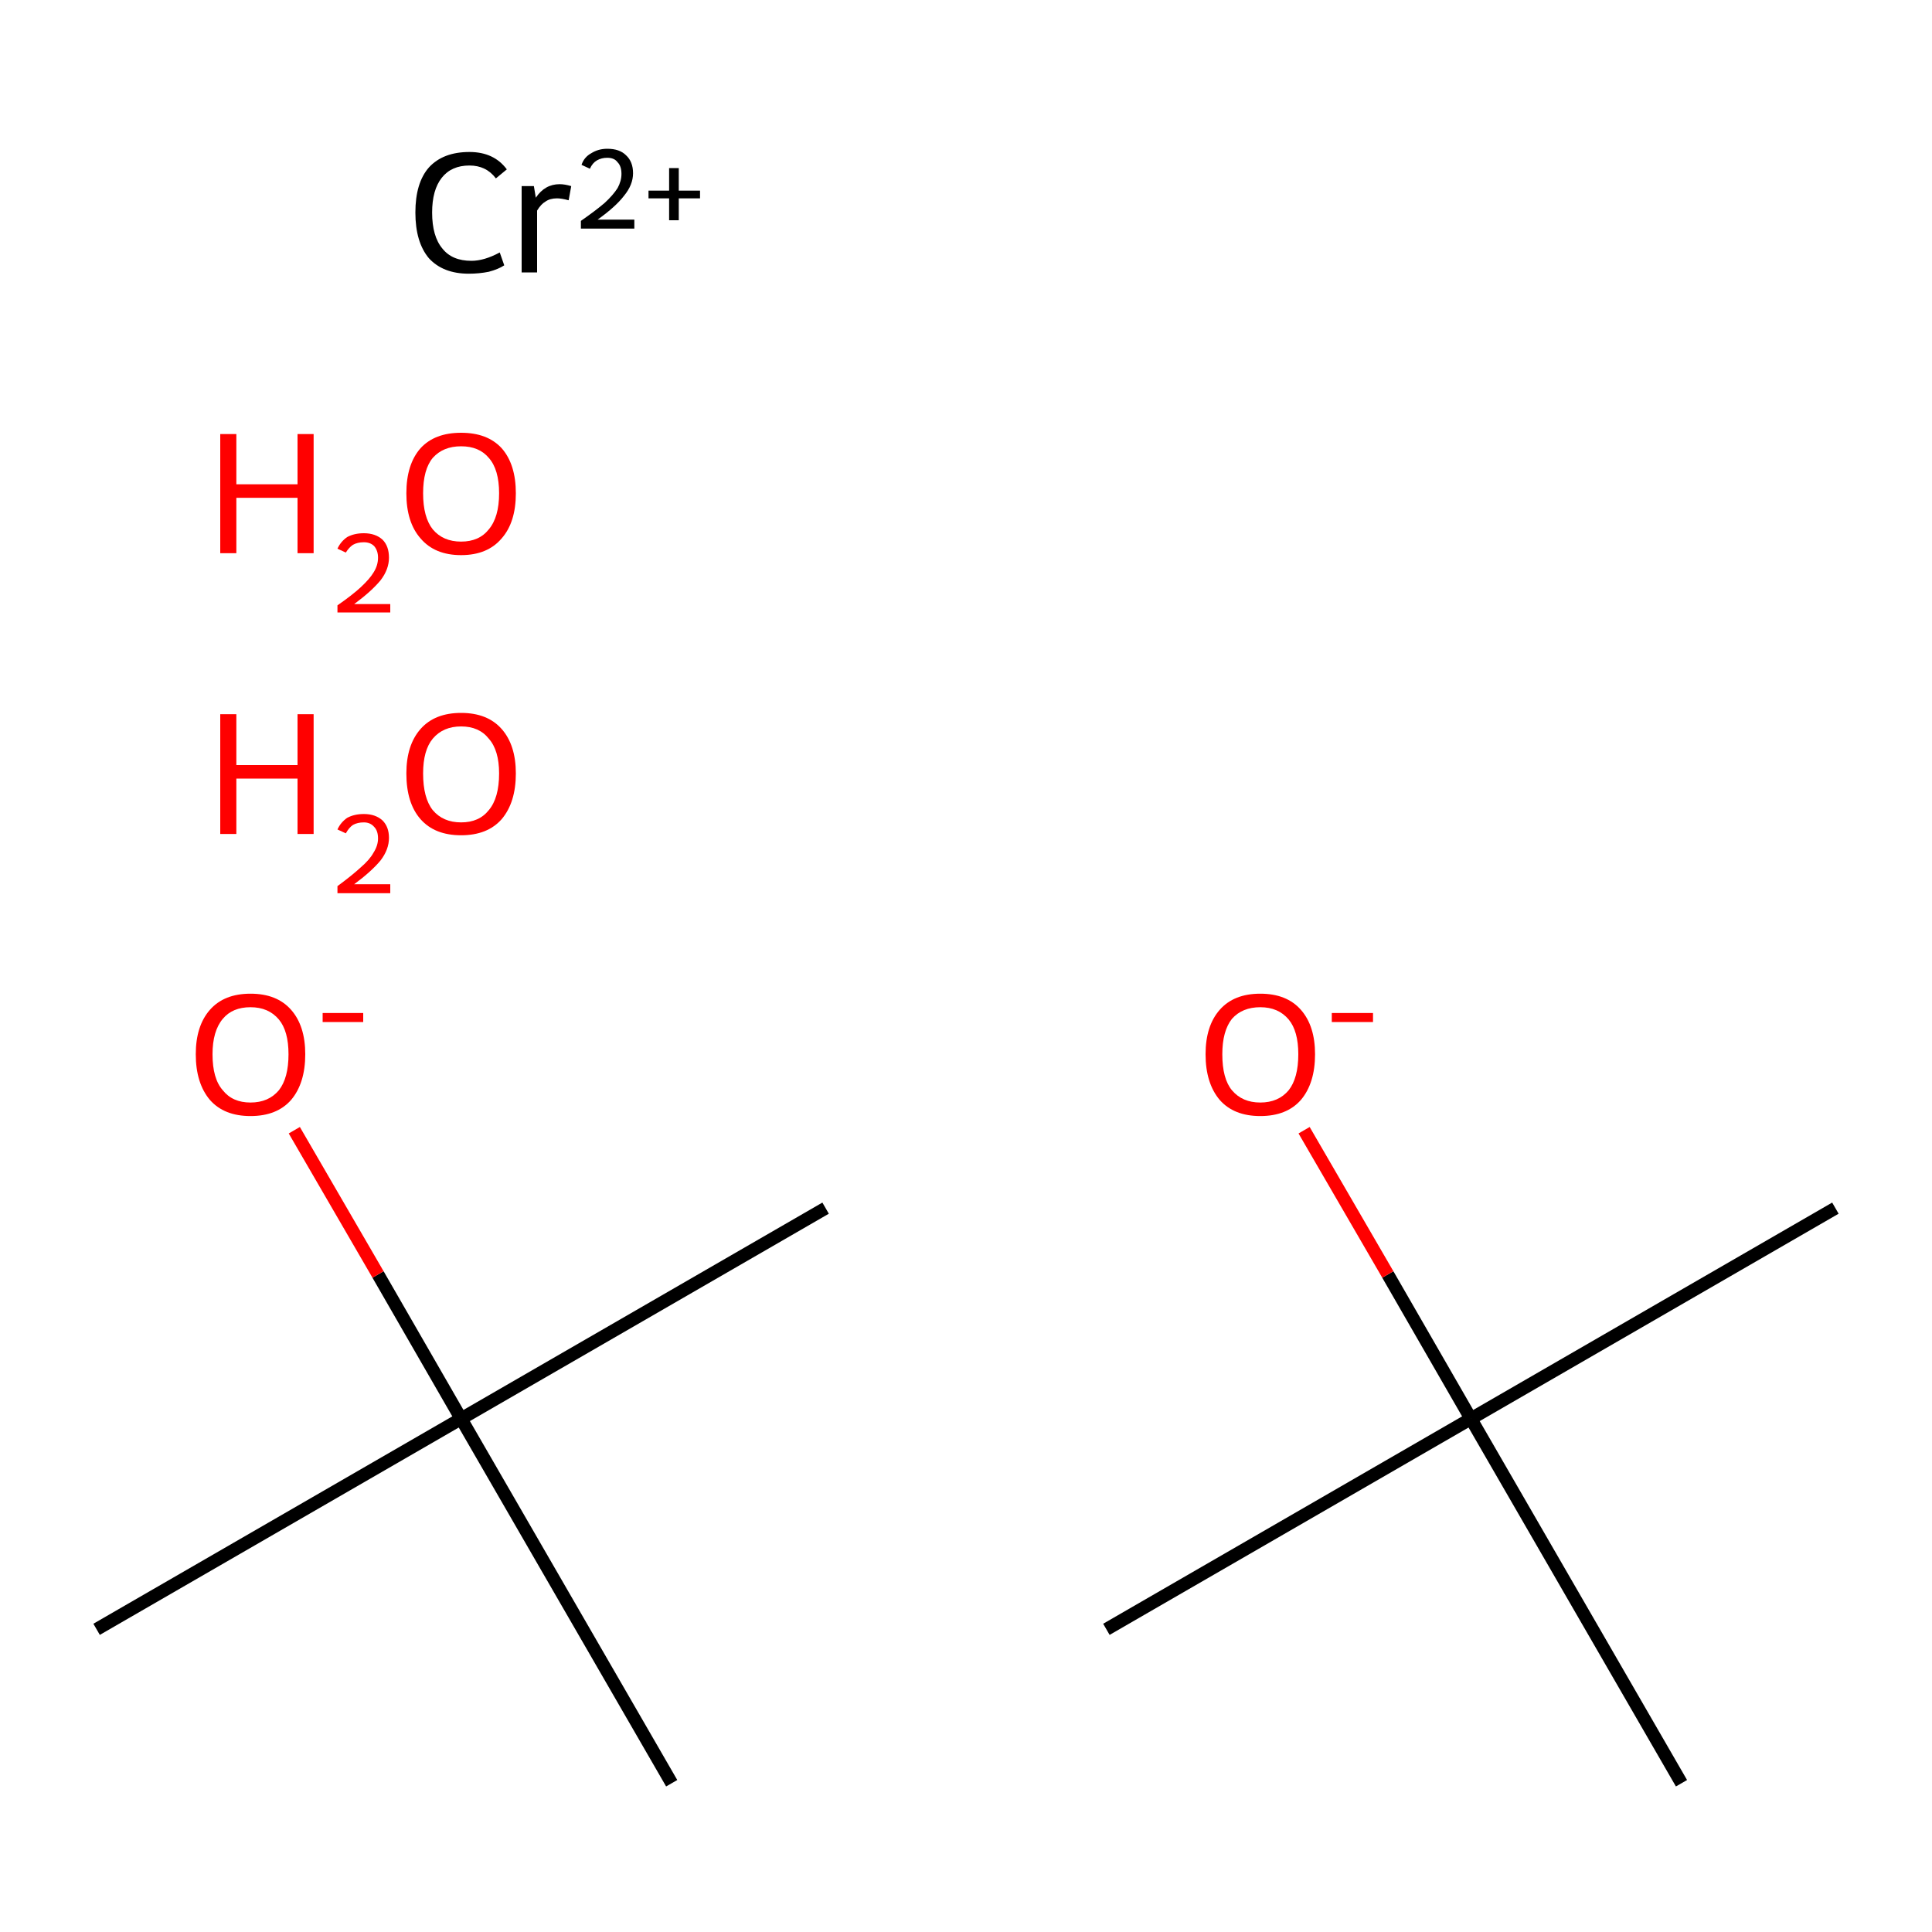 <?xml version='1.0' encoding='iso-8859-1'?>
<svg version='1.1' baseProfile='full'
              xmlns='http://www.w3.org/2000/svg'
                      xmlns:rdkit='http://www.rdkit.org/xml'
                      xmlns:xlink='http://www.w3.org/1999/xlink'
                  xml:space='preserve'
width='300px' height='300px' viewBox='0 0 300 300'>
<!-- END OF HEADER -->
<rect style='opacity:1.0;fill:#FFFFFF;stroke:none' width='300.0' height='300.0' x='0.0' y='0.0'> </rect>
<path class='bond-0 atom-0 atom-1' d='M 15.0,253.0 L 71.6,220.3' style='fill:none;fill-rule:evenodd;stroke:#000000;stroke-width:2.0px;stroke-linecap:butt;stroke-linejoin:miter;stroke-opacity:1' />
<path class='bond-1 atom-1 atom-2' d='M 71.6,220.3 L 128.2,187.6' style='fill:none;fill-rule:evenodd;stroke:#000000;stroke-width:2.0px;stroke-linecap:butt;stroke-linejoin:miter;stroke-opacity:1' />
<path class='bond-2 atom-1 atom-3' d='M 71.6,220.3 L 104.3,276.9' style='fill:none;fill-rule:evenodd;stroke:#000000;stroke-width:2.0px;stroke-linecap:butt;stroke-linejoin:miter;stroke-opacity:1' />
<path class='bond-3 atom-1 atom-4' d='M 71.6,220.3 L 58.7,197.9' style='fill:none;fill-rule:evenodd;stroke:#000000;stroke-width:2.0px;stroke-linecap:butt;stroke-linejoin:miter;stroke-opacity:1' />
<path class='bond-3 atom-1 atom-4' d='M 58.7,197.9 L 45.7,175.5' style='fill:none;fill-rule:evenodd;stroke:#FF0000;stroke-width:2.0px;stroke-linecap:butt;stroke-linejoin:miter;stroke-opacity:1' />
<path class='bond-4 atom-5 atom-6' d='M 171.8,253.0 L 228.4,220.3' style='fill:none;fill-rule:evenodd;stroke:#000000;stroke-width:2.0px;stroke-linecap:butt;stroke-linejoin:miter;stroke-opacity:1' />
<path class='bond-5 atom-6 atom-7' d='M 228.4,220.3 L 285.0,187.6' style='fill:none;fill-rule:evenodd;stroke:#000000;stroke-width:2.0px;stroke-linecap:butt;stroke-linejoin:miter;stroke-opacity:1' />
<path class='bond-6 atom-6 atom-8' d='M 228.4,220.3 L 261.1,276.9' style='fill:none;fill-rule:evenodd;stroke:#000000;stroke-width:2.0px;stroke-linecap:butt;stroke-linejoin:miter;stroke-opacity:1' />
<path class='bond-7 atom-6 atom-9' d='M 228.4,220.3 L 215.5,197.9' style='fill:none;fill-rule:evenodd;stroke:#000000;stroke-width:2.0px;stroke-linecap:butt;stroke-linejoin:miter;stroke-opacity:1' />
<path class='bond-7 atom-6 atom-9' d='M 215.5,197.9 L 202.5,175.5' style='fill:none;fill-rule:evenodd;stroke:#FF0000;stroke-width:2.0px;stroke-linecap:butt;stroke-linejoin:miter;stroke-opacity:1' />
<path class='atom-4' d='M 30.4 163.7
Q 30.4 159.3, 32.6 156.8
Q 34.8 154.3, 38.9 154.3
Q 43.0 154.3, 45.2 156.8
Q 47.4 159.3, 47.4 163.7
Q 47.4 168.2, 45.2 170.8
Q 43.0 173.3, 38.9 173.3
Q 34.8 173.3, 32.6 170.8
Q 30.4 168.2, 30.4 163.7
M 38.9 171.2
Q 41.7 171.2, 43.3 169.3
Q 44.8 167.4, 44.8 163.7
Q 44.8 160.1, 43.3 158.3
Q 41.7 156.4, 38.9 156.4
Q 36.1 156.4, 34.6 158.2
Q 33.0 160.1, 33.0 163.7
Q 33.0 167.5, 34.6 169.3
Q 36.1 171.2, 38.9 171.2
' fill='#FF0000'/>
<path class='atom-4' d='M 50.1 157.3
L 56.4 157.3
L 56.4 158.7
L 50.1 158.7
L 50.1 157.3
' fill='#FF0000'/>
<path class='atom-9' d='M 187.2 163.7
Q 187.2 159.3, 189.4 156.8
Q 191.6 154.3, 195.7 154.3
Q 199.8 154.3, 202.0 156.8
Q 204.2 159.3, 204.2 163.7
Q 204.2 168.2, 202.0 170.8
Q 199.8 173.3, 195.7 173.3
Q 191.6 173.3, 189.4 170.8
Q 187.2 168.2, 187.2 163.7
M 195.7 171.2
Q 198.5 171.2, 200.1 169.3
Q 201.6 167.4, 201.6 163.7
Q 201.6 160.1, 200.1 158.3
Q 198.5 156.4, 195.7 156.4
Q 192.9 156.4, 191.3 158.2
Q 189.8 160.1, 189.8 163.7
Q 189.8 167.5, 191.3 169.3
Q 192.9 171.2, 195.7 171.2
' fill='#FF0000'/>
<path class='atom-9' d='M 206.8 157.3
L 213.2 157.3
L 213.2 158.7
L 206.8 158.7
L 206.8 157.3
' fill='#FF0000'/>
<path class='atom-10' d='M 34.2 110.9
L 36.7 110.9
L 36.7 118.8
L 46.2 118.8
L 46.2 110.9
L 48.7 110.9
L 48.7 129.5
L 46.2 129.5
L 46.2 120.9
L 36.7 120.9
L 36.7 129.5
L 34.2 129.5
L 34.2 110.9
' fill='#FF0000'/>
<path class='atom-10' d='M 52.4 128.8
Q 52.9 127.7, 53.9 127.0
Q 55.0 126.4, 56.5 126.4
Q 58.3 126.4, 59.4 127.4
Q 60.4 128.4, 60.4 130.1
Q 60.4 131.9, 59.1 133.6
Q 57.7 135.3, 55.0 137.3
L 60.6 137.3
L 60.6 138.7
L 52.4 138.7
L 52.4 137.6
Q 54.7 135.9, 56.0 134.7
Q 57.4 133.5, 58.0 132.4
Q 58.7 131.3, 58.7 130.2
Q 58.7 129.0, 58.1 128.4
Q 57.5 127.7, 56.5 127.7
Q 55.5 127.7, 54.8 128.1
Q 54.2 128.5, 53.7 129.4
L 52.4 128.8
' fill='#FF0000'/>
<path class='atom-10' d='M 63.1 120.1
Q 63.1 115.7, 65.3 113.2
Q 67.5 110.7, 71.6 110.7
Q 75.7 110.7, 77.9 113.2
Q 80.1 115.7, 80.1 120.1
Q 80.1 124.6, 77.9 127.2
Q 75.7 129.7, 71.6 129.7
Q 67.5 129.7, 65.3 127.2
Q 63.1 124.7, 63.1 120.1
M 71.6 127.7
Q 74.4 127.7, 75.9 125.8
Q 77.5 123.9, 77.5 120.1
Q 77.5 116.5, 75.9 114.7
Q 74.4 112.8, 71.6 112.8
Q 68.8 112.8, 67.2 114.7
Q 65.7 116.5, 65.7 120.1
Q 65.7 123.9, 67.2 125.8
Q 68.8 127.7, 71.6 127.7
' fill='#FF0000'/>
<path class='atom-11' d='M 34.2 67.4
L 36.7 67.4
L 36.7 75.2
L 46.2 75.2
L 46.2 67.4
L 48.7 67.4
L 48.7 85.9
L 46.2 85.9
L 46.2 77.3
L 36.7 77.3
L 36.7 85.9
L 34.2 85.9
L 34.2 67.4
' fill='#FF0000'/>
<path class='atom-11' d='M 52.4 85.2
Q 52.9 84.1, 53.9 83.4
Q 55.0 82.8, 56.5 82.8
Q 58.3 82.8, 59.4 83.8
Q 60.4 84.8, 60.4 86.6
Q 60.4 88.4, 59.1 90.1
Q 57.7 91.8, 55.0 93.8
L 60.6 93.8
L 60.6 95.1
L 52.4 95.1
L 52.4 94.0
Q 54.7 92.4, 56.0 91.2
Q 57.4 89.9, 58.0 88.9
Q 58.7 87.8, 58.7 86.6
Q 58.7 85.5, 58.1 84.8
Q 57.5 84.2, 56.5 84.2
Q 55.5 84.2, 54.8 84.6
Q 54.2 85.0, 53.7 85.8
L 52.4 85.2
' fill='#FF0000'/>
<path class='atom-11' d='M 63.1 76.6
Q 63.1 72.1, 65.3 69.6
Q 67.5 67.2, 71.6 67.2
Q 75.7 67.2, 77.9 69.6
Q 80.1 72.1, 80.1 76.6
Q 80.1 81.1, 77.9 83.6
Q 75.7 86.2, 71.6 86.2
Q 67.5 86.2, 65.3 83.6
Q 63.1 81.1, 63.1 76.6
M 71.6 84.1
Q 74.4 84.1, 75.9 82.2
Q 77.5 80.3, 77.5 76.6
Q 77.5 72.9, 75.9 71.1
Q 74.4 69.3, 71.6 69.3
Q 68.8 69.3, 67.2 71.1
Q 65.7 72.9, 65.7 76.6
Q 65.7 80.3, 67.2 82.2
Q 68.8 84.1, 71.6 84.1
' fill='#FF0000'/>
<path class='atom-12' d='M 64.5 33.0
Q 64.5 28.4, 66.6 26.0
Q 68.8 23.6, 72.9 23.6
Q 76.7 23.6, 78.7 26.3
L 77.0 27.7
Q 75.5 25.7, 72.9 25.7
Q 70.1 25.7, 68.6 27.6
Q 67.1 29.5, 67.1 33.0
Q 67.1 36.7, 68.7 38.6
Q 70.2 40.5, 73.2 40.5
Q 75.2 40.5, 77.6 39.2
L 78.3 41.2
Q 77.4 41.8, 75.9 42.2
Q 74.4 42.5, 72.8 42.5
Q 68.8 42.5, 66.6 40.1
Q 64.5 37.6, 64.5 33.0
' fill='#000000'/>
<path class='atom-12' d='M 82.9 28.9
L 83.2 30.7
Q 84.6 28.6, 86.9 28.6
Q 87.7 28.6, 88.7 28.9
L 88.3 31.1
Q 87.2 30.8, 86.5 30.8
Q 85.4 30.8, 84.7 31.3
Q 84.0 31.7, 83.4 32.7
L 83.4 42.3
L 81.0 42.3
L 81.0 28.9
L 82.9 28.9
' fill='#000000'/>
<path class='atom-12' d='M 90.3 25.6
Q 90.7 24.4, 91.8 23.8
Q 92.9 23.1, 94.3 23.1
Q 96.2 23.1, 97.2 24.1
Q 98.3 25.1, 98.3 26.9
Q 98.3 28.7, 96.9 30.4
Q 95.6 32.1, 92.8 34.1
L 98.5 34.1
L 98.5 35.5
L 90.2 35.5
L 90.2 34.3
Q 92.5 32.7, 93.9 31.5
Q 95.2 30.3, 95.9 29.2
Q 96.5 28.1, 96.5 27.0
Q 96.5 25.8, 95.9 25.2
Q 95.4 24.5, 94.3 24.5
Q 93.4 24.5, 92.7 24.9
Q 92.0 25.3, 91.6 26.2
L 90.3 25.6
' fill='#000000'/>
<path class='atom-12' d='M 100.7 29.6
L 103.9 29.6
L 103.9 26.1
L 105.4 26.1
L 105.4 29.6
L 108.7 29.6
L 108.7 30.8
L 105.4 30.8
L 105.4 34.2
L 103.9 34.2
L 103.9 30.8
L 100.7 30.8
L 100.7 29.6
' fill='#000000'/>
</svg>
